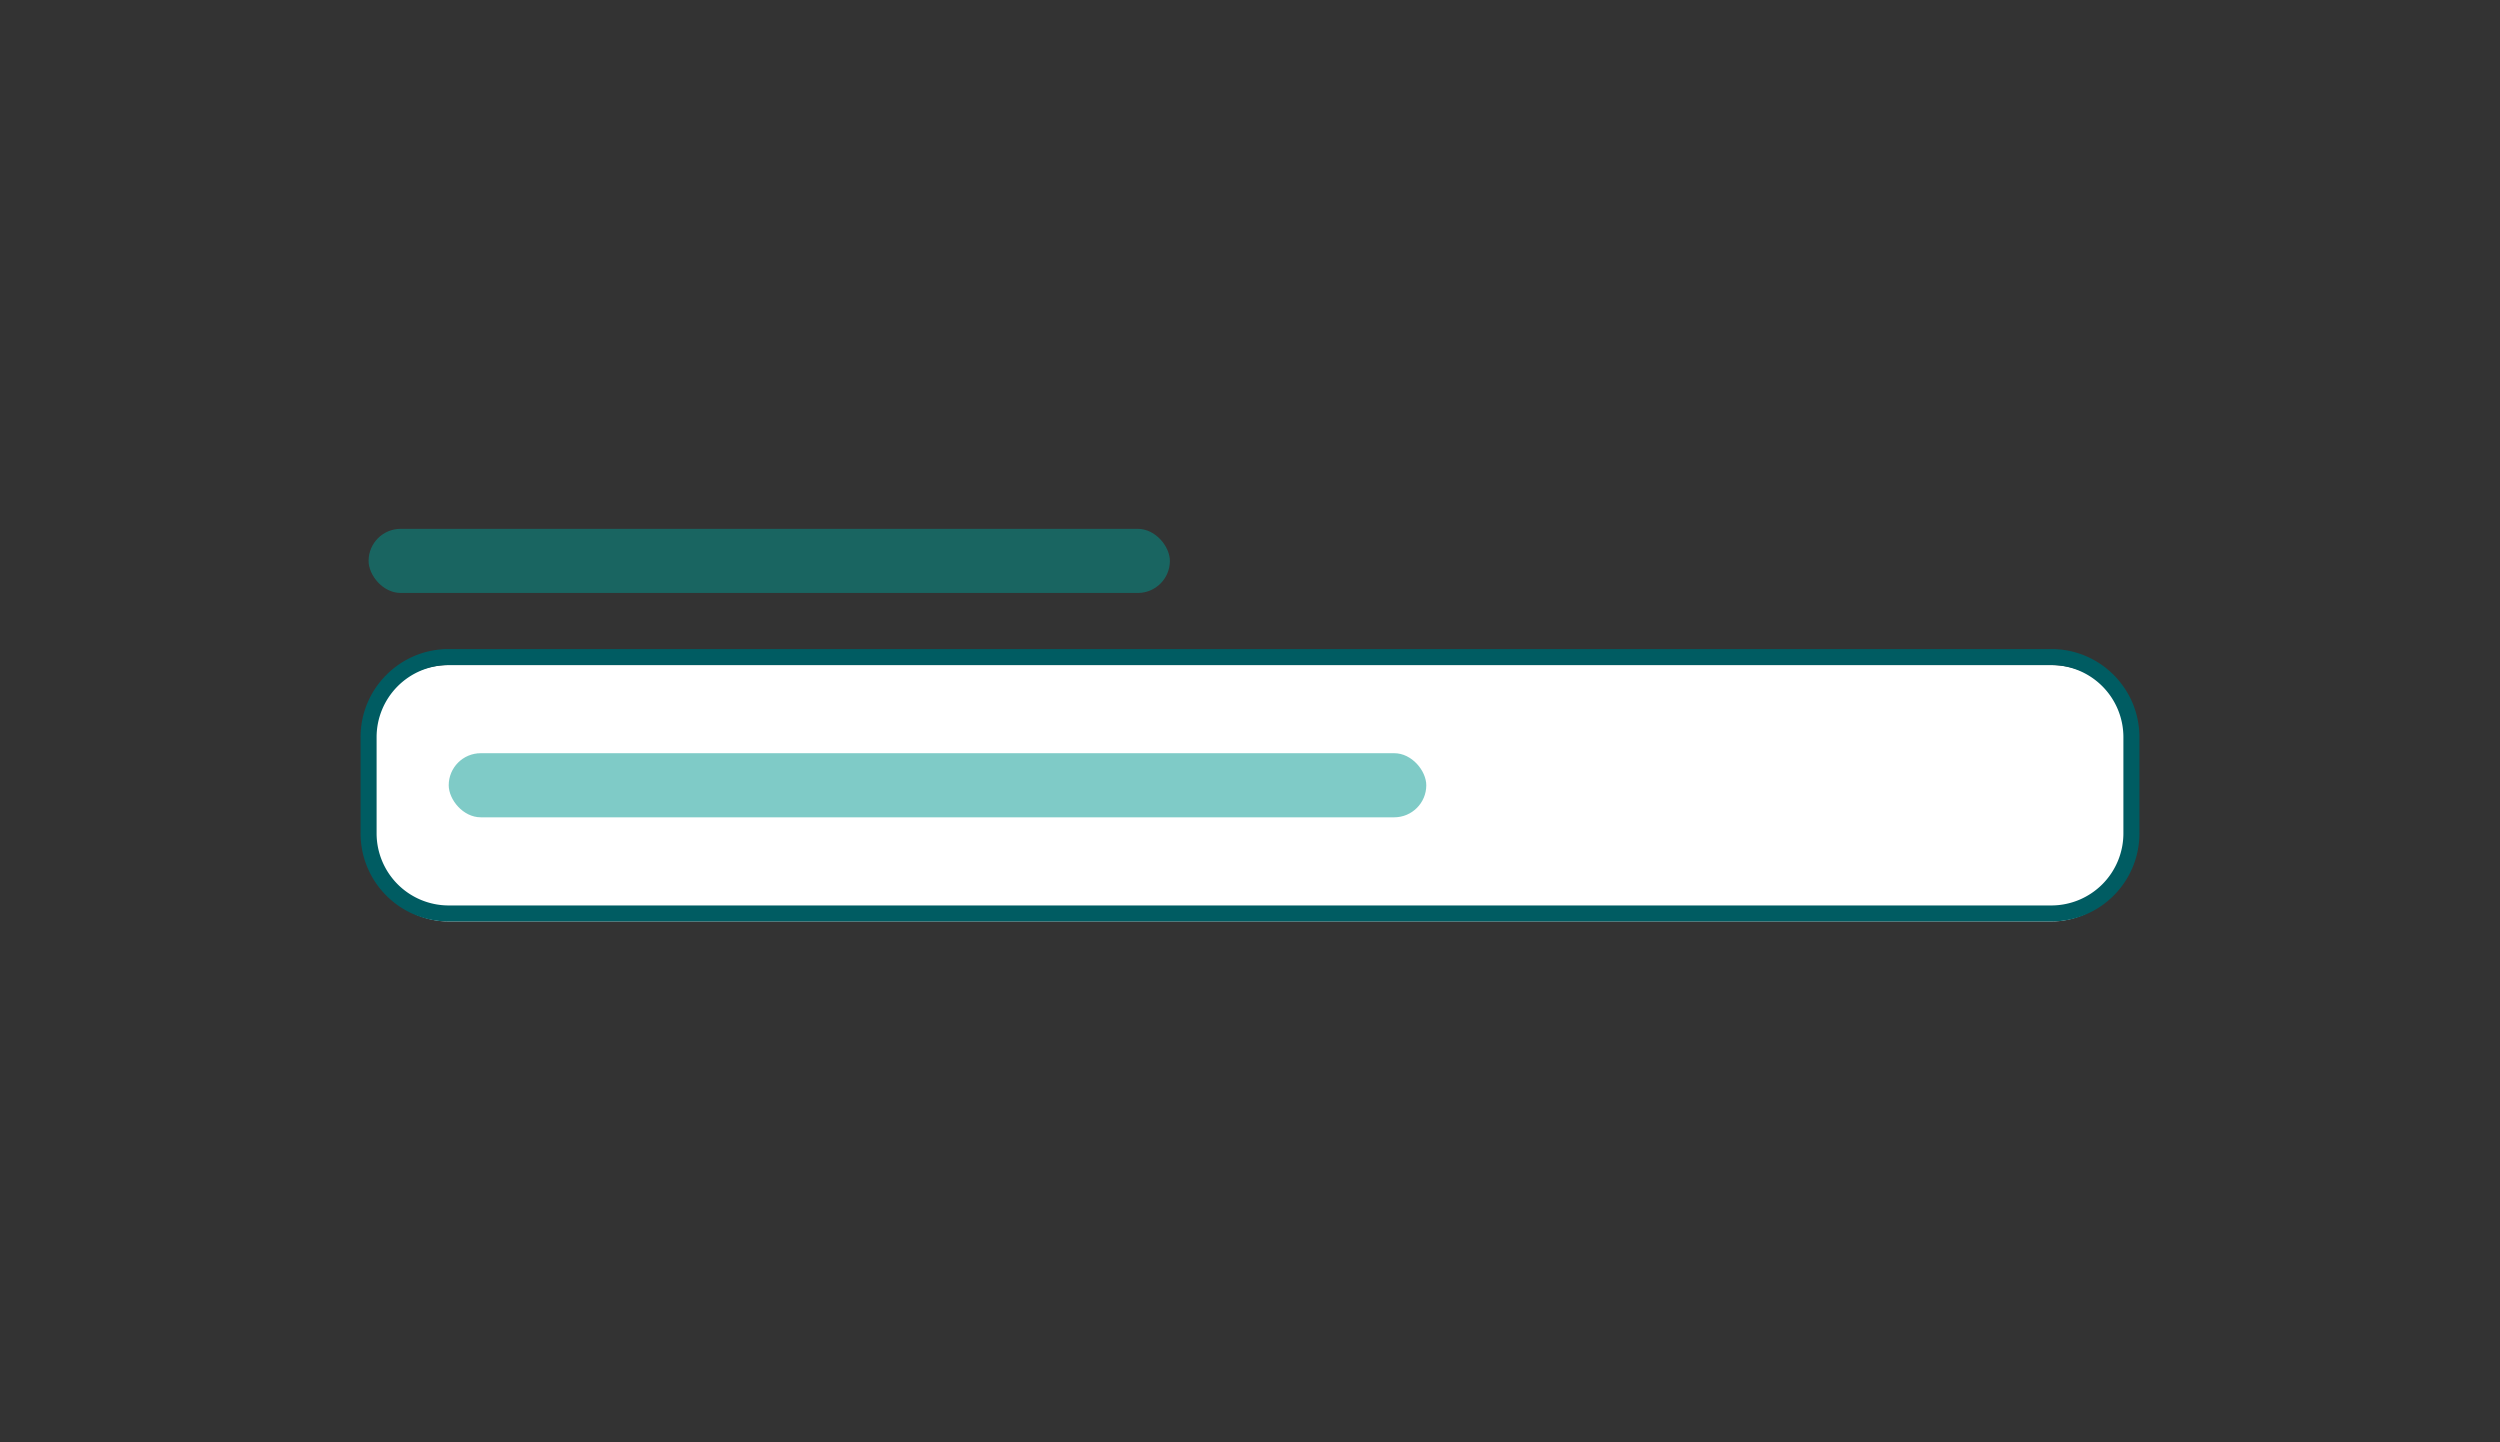<svg xmlns="http://www.w3.org/2000/svg" width="312" height="180" fill="none"><rect width="100%" height="100%" fill="#333333" stroke="none"/><path fill="#fff" d="M46 93c0-5.523 4.477-10 10-10h200c5.523 0 10 4.477 10 10v12c0 5.523-4.477 10-10 10H56c-5.523 0-10-4.477-10-10V93Z"/><path fill="#005C62" fill-rule="evenodd" d="M45 92c0-6.075 4.925-11 11-11h200c6.075 0 11 4.925 11 11v12c0 6.075-4.925 11-11 11H56c-6.075 0-11-4.925-11-11V92Zm11-9a9 9 0 0 0-9 9v12a9 9 0 0 0 9 9h200a9 9 0 0 0 9-9V92a9 9 0 0 0-9-9H56Z" clip-rule="evenodd"/><rect width="122" height="8" x="56" y="94" fill="#009990" fill-opacity=".5" rx="4"/><rect width="100" height="8" x="46" y="66" fill="#009990" fill-opacity=".5" rx="4"/></svg>
